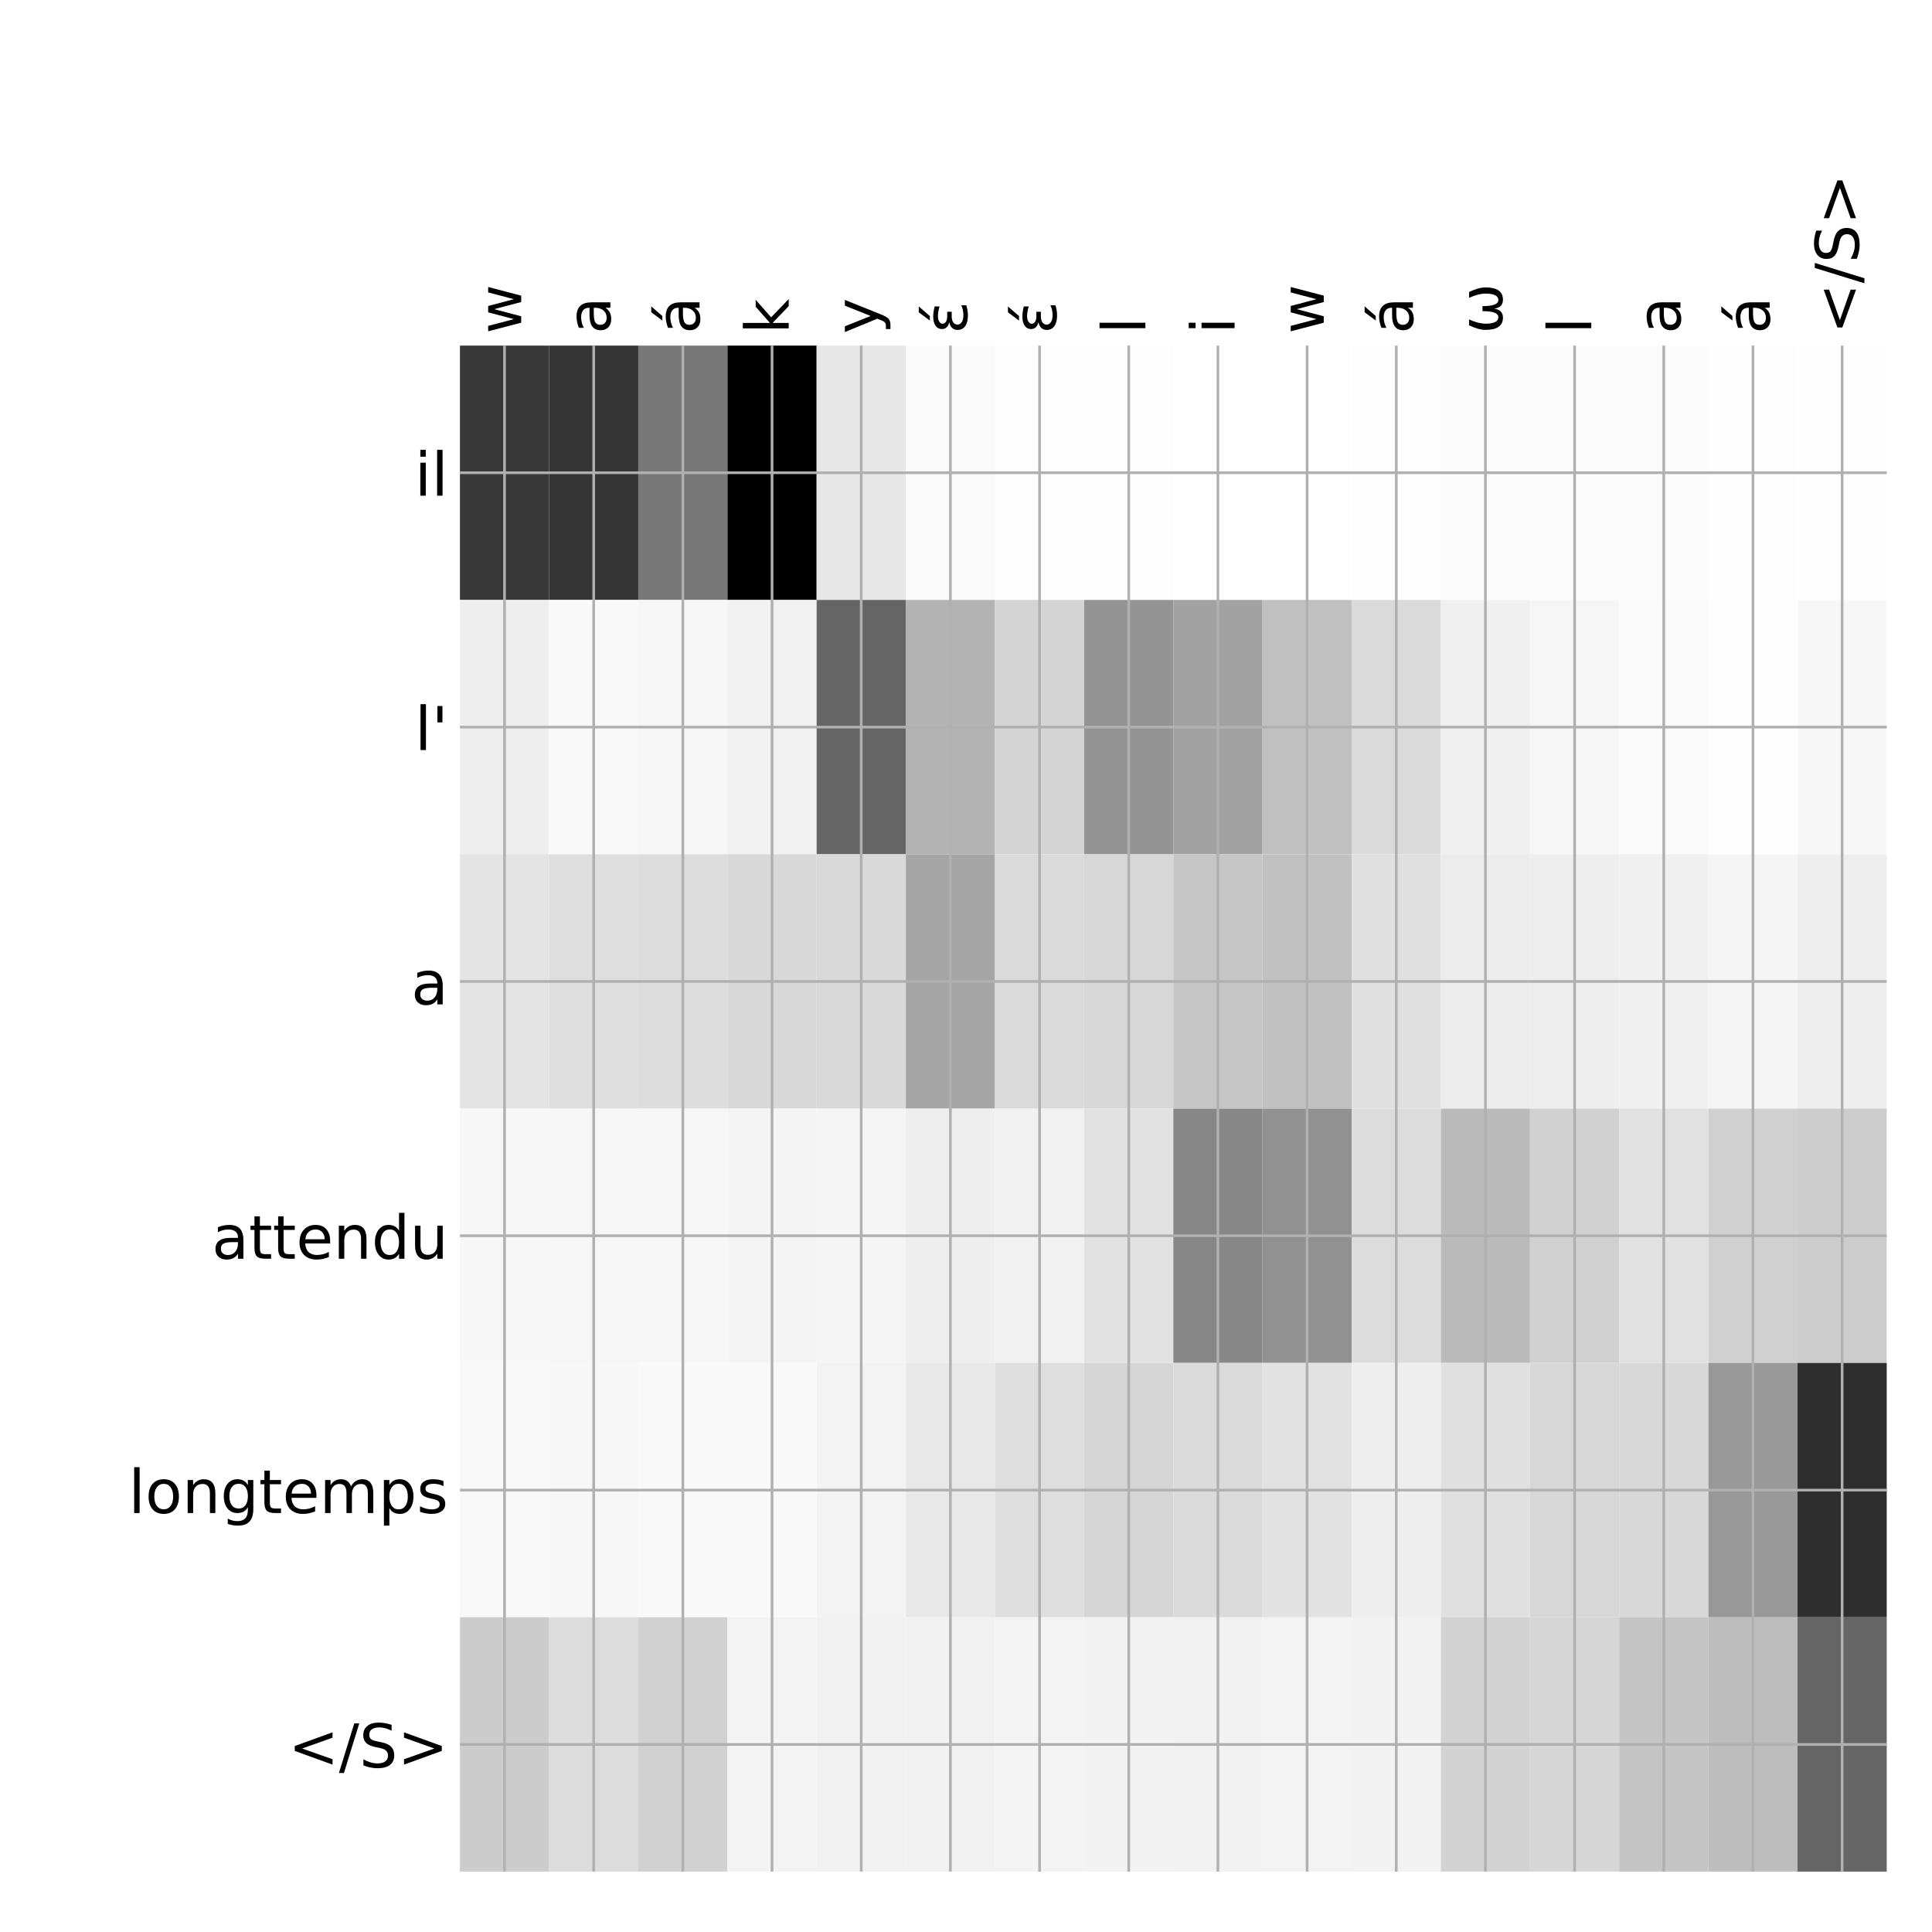 <?xml version="1.0" encoding="utf-8" standalone="no"?>
<!DOCTYPE svg PUBLIC "-//W3C//DTD SVG 1.1//EN"
  "http://www.w3.org/Graphics/SVG/1.1/DTD/svg11.dtd">
<!-- Created with matplotlib (http://matplotlib.org/) -->
<svg height="576pt" version="1.1" viewBox="0 0 576 576" width="576pt" xmlns="http://www.w3.org/2000/svg" xmlns:xlink="http://www.w3.org/1999/xlink">
 <defs>
  <style type="text/css">
*{stroke-linecap:butt;stroke-linejoin:round;}
  </style>
 </defs>
 <g id="figure_1">
  <g id="patch_1">
   <path d="M 0 576 
L 576 576 
L 576 0 
L 0 0 
z
" style="fill:#ffffff;"/>
  </g>
  <g id="axes_1">
   <g id="PolyCollection_1">
    <path clip-path="url(#p0e4e2de8c7)" d="M 137.125 103.033 
L 137.125 178.861 
L 163.711 178.861 
L 163.711 103.033 
L 137.125 103.033 
z
" style="fill:#383838;"/>
    <path clip-path="url(#p0e4e2de8c7)" d="M 163.711 103.033 
L 163.711 178.861 
L 190.297 178.861 
L 190.297 103.033 
L 163.711 103.033 
z
" style="fill:#353535;"/>
    <path clip-path="url(#p0e4e2de8c7)" d="M 190.297 103.033 
L 190.297 178.861 
L 216.883 178.861 
L 216.883 103.033 
L 190.297 103.033 
z
" style="fill:#787878;"/>
    <path clip-path="url(#p0e4e2de8c7)" d="M 216.883 103.033 
L 216.883 178.861 
L 243.469 178.861 
L 243.469 103.033 
L 216.883 103.033 
z
"/>
    <path clip-path="url(#p0e4e2de8c7)" d="M 243.469 103.033 
L 243.469 178.861 
L 270.055 178.861 
L 270.055 103.033 
L 243.469 103.033 
z
" style="fill:#e7e7e7;"/>
    <path clip-path="url(#p0e4e2de8c7)" d="M 270.055 103.033 
L 270.055 178.861 
L 296.641 178.861 
L 296.641 103.033 
L 270.055 103.033 
z
" style="fill:#fafafa;"/>
    <path clip-path="url(#p0e4e2de8c7)" d="M 296.641 103.033 
L 296.641 178.861 
L 323.227 178.861 
L 323.227 103.033 
L 296.641 103.033 
z
" style="fill:#fdfdfd;"/>
    <path clip-path="url(#p0e4e2de8c7)" d="M 323.227 103.033 
L 323.227 178.861 
L 349.812 178.861 
L 349.812 103.033 
L 323.227 103.033 
z
" style="fill:#fdfdfd;"/>
    <path clip-path="url(#p0e4e2de8c7)" d="M 349.812 103.033 
L 349.812 178.861 
L 376.398 178.861 
L 376.398 103.033 
L 349.812 103.033 
z
" style="fill:#ffffff;"/>
    <path clip-path="url(#p0e4e2de8c7)" d="M 376.398 103.033 
L 376.398 178.861 
L 402.984 178.861 
L 402.984 103.033 
L 376.398 103.033 
z
" style="fill:#ffffff;"/>
    <path clip-path="url(#p0e4e2de8c7)" d="M 402.984 103.033 
L 402.984 178.861 
L 429.57 178.861 
L 429.57 103.033 
L 402.984 103.033 
z
" style="fill:#fdfdfd;"/>
    <path clip-path="url(#p0e4e2de8c7)" d="M 429.57 103.033 
L 429.57 178.861 
L 456.156 178.861 
L 456.156 103.033 
L 429.57 103.033 
z
" style="fill:#fcfcfc;"/>
    <path clip-path="url(#p0e4e2de8c7)" d="M 456.156 103.033 
L 456.156 178.861 
L 482.742 178.861 
L 482.742 103.033 
L 456.156 103.033 
z
" style="fill:#fcfcfc;"/>
    <path clip-path="url(#p0e4e2de8c7)" d="M 482.742 103.033 
L 482.742 178.861 
L 509.328 178.861 
L 509.328 103.033 
L 482.742 103.033 
z
" style="fill:#fcfcfc;"/>
    <path clip-path="url(#p0e4e2de8c7)" d="M 509.328 103.033 
L 509.328 178.861 
L 535.914 178.861 
L 535.914 103.033 
L 509.328 103.033 
z
" style="fill:#fdfdfd;"/>
    <path clip-path="url(#p0e4e2de8c7)" d="M 535.914 103.033 
L 535.914 178.861 
L 562.5 178.861 
L 562.5 103.033 
L 535.914 103.033 
z
" style="fill:#fefefe;"/>
    <path clip-path="url(#p0e4e2de8c7)" d="M 137.125 178.861 
L 137.125 254.689 
L 163.711 254.689 
L 163.711 178.861 
L 137.125 178.861 
z
" style="fill:#eeeeee;"/>
    <path clip-path="url(#p0e4e2de8c7)" d="M 163.711 178.861 
L 163.711 254.689 
L 190.297 254.689 
L 190.297 178.861 
L 163.711 178.861 
z
" style="fill:#f9f9f9;"/>
    <path clip-path="url(#p0e4e2de8c7)" d="M 190.297 178.861 
L 190.297 254.689 
L 216.883 254.689 
L 216.883 178.861 
L 190.297 178.861 
z
" style="fill:#f6f6f6;"/>
    <path clip-path="url(#p0e4e2de8c7)" d="M 216.883 178.861 
L 216.883 254.689 
L 243.469 254.689 
L 243.469 178.861 
L 216.883 178.861 
z
" style="fill:#f1f1f1;"/>
    <path clip-path="url(#p0e4e2de8c7)" d="M 243.469 178.861 
L 243.469 254.689 
L 270.055 254.689 
L 270.055 178.861 
L 243.469 178.861 
z
" style="fill:#656565;"/>
    <path clip-path="url(#p0e4e2de8c7)" d="M 270.055 178.861 
L 270.055 254.689 
L 296.641 254.689 
L 296.641 178.861 
L 270.055 178.861 
z
" style="fill:#b3b3b3;"/>
    <path clip-path="url(#p0e4e2de8c7)" d="M 296.641 178.861 
L 296.641 254.689 
L 323.227 254.689 
L 323.227 178.861 
L 296.641 178.861 
z
" style="fill:#d4d4d4;"/>
    <path clip-path="url(#p0e4e2de8c7)" d="M 323.227 178.861 
L 323.227 254.689 
L 349.812 254.689 
L 349.812 178.861 
L 323.227 178.861 
z
" style="fill:#949494;"/>
    <path clip-path="url(#p0e4e2de8c7)" d="M 349.812 178.861 
L 349.812 254.689 
L 376.398 254.689 
L 376.398 178.861 
L 349.812 178.861 
z
" style="fill:#a2a2a2;"/>
    <path clip-path="url(#p0e4e2de8c7)" d="M 376.398 178.861 
L 376.398 254.689 
L 402.984 254.689 
L 402.984 178.861 
L 376.398 178.861 
z
" style="fill:#c0c0c0;"/>
    <path clip-path="url(#p0e4e2de8c7)" d="M 402.984 178.861 
L 402.984 254.689 
L 429.57 254.689 
L 429.57 178.861 
L 402.984 178.861 
z
" style="fill:#dadada;"/>
    <path clip-path="url(#p0e4e2de8c7)" d="M 429.57 178.861 
L 429.57 254.689 
L 456.156 254.689 
L 456.156 178.861 
L 429.57 178.861 
z
" style="fill:#f0f0f0;"/>
    <path clip-path="url(#p0e4e2de8c7)" d="M 456.156 178.861 
L 456.156 254.689 
L 482.742 254.689 
L 482.742 178.861 
L 456.156 178.861 
z
" style="fill:#f6f6f6;"/>
    <path clip-path="url(#p0e4e2de8c7)" d="M 482.742 178.861 
L 482.742 254.689 
L 509.328 254.689 
L 509.328 178.861 
L 482.742 178.861 
z
" style="fill:#fafafa;"/>
    <path clip-path="url(#p0e4e2de8c7)" d="M 509.328 178.861 
L 509.328 254.689 
L 535.914 254.689 
L 535.914 178.861 
L 509.328 178.861 
z
" style="fill:#fdfdfd;"/>
    <path clip-path="url(#p0e4e2de8c7)" d="M 535.914 178.861 
L 535.914 254.689 
L 562.5 254.689 
L 562.5 178.861 
L 535.914 178.861 
z
" style="fill:#f7f7f7;"/>
    <path clip-path="url(#p0e4e2de8c7)" d="M 137.125 254.689 
L 137.125 330.517 
L 163.711 330.517 
L 163.711 254.689 
L 137.125 254.689 
z
" style="fill:#e4e4e4;"/>
    <path clip-path="url(#p0e4e2de8c7)" d="M 163.711 254.689 
L 163.711 330.517 
L 190.297 330.517 
L 190.297 254.689 
L 163.711 254.689 
z
" style="fill:#dedede;"/>
    <path clip-path="url(#p0e4e2de8c7)" d="M 190.297 254.689 
L 190.297 330.517 
L 216.883 330.517 
L 216.883 254.689 
L 190.297 254.689 
z
" style="fill:#dcdcdc;"/>
    <path clip-path="url(#p0e4e2de8c7)" d="M 216.883 254.689 
L 216.883 330.517 
L 243.469 330.517 
L 243.469 254.689 
L 216.883 254.689 
z
" style="fill:#d8d8d8;"/>
    <path clip-path="url(#p0e4e2de8c7)" d="M 243.469 254.689 
L 243.469 330.517 
L 270.055 330.517 
L 270.055 254.689 
L 243.469 254.689 
z
" style="fill:#d9d9d9;"/>
    <path clip-path="url(#p0e4e2de8c7)" d="M 270.055 254.689 
L 270.055 330.517 
L 296.641 330.517 
L 296.641 254.689 
L 270.055 254.689 
z
" style="fill:#a5a5a5;"/>
    <path clip-path="url(#p0e4e2de8c7)" d="M 296.641 254.689 
L 296.641 330.517 
L 323.227 330.517 
L 323.227 254.689 
L 296.641 254.689 
z
" style="fill:#dadada;"/>
    <path clip-path="url(#p0e4e2de8c7)" d="M 323.227 254.689 
L 323.227 330.517 
L 349.812 330.517 
L 349.812 254.689 
L 323.227 254.689 
z
" style="fill:#d7d7d7;"/>
    <path clip-path="url(#p0e4e2de8c7)" d="M 349.812 254.689 
L 349.812 330.517 
L 376.398 330.517 
L 376.398 254.689 
L 349.812 254.689 
z
" style="fill:#c6c6c6;"/>
    <path clip-path="url(#p0e4e2de8c7)" d="M 376.398 254.689 
L 376.398 330.517 
L 402.984 330.517 
L 402.984 254.689 
L 376.398 254.689 
z
" style="fill:#c1c1c1;"/>
    <path clip-path="url(#p0e4e2de8c7)" d="M 402.984 254.689 
L 402.984 330.517 
L 429.57 330.517 
L 429.57 254.689 
L 402.984 254.689 
z
" style="fill:#e0e0e0;"/>
    <path clip-path="url(#p0e4e2de8c7)" d="M 429.57 254.689 
L 429.57 330.517 
L 456.156 330.517 
L 456.156 254.689 
L 429.57 254.689 
z
" style="fill:#ececec;"/>
    <path clip-path="url(#p0e4e2de8c7)" d="M 456.156 254.689 
L 456.156 330.517 
L 482.742 330.517 
L 482.742 254.689 
L 456.156 254.689 
z
" style="fill:#eeeeee;"/>
    <path clip-path="url(#p0e4e2de8c7)" d="M 482.742 254.689 
L 482.742 330.517 
L 509.328 330.517 
L 509.328 254.689 
L 482.742 254.689 
z
" style="fill:#f0f0f0;"/>
    <path clip-path="url(#p0e4e2de8c7)" d="M 509.328 254.689 
L 509.328 330.517 
L 535.914 330.517 
L 535.914 254.689 
L 509.328 254.689 
z
" style="fill:#f5f5f5;"/>
    <path clip-path="url(#p0e4e2de8c7)" d="M 535.914 254.689 
L 535.914 330.517 
L 562.5 330.517 
L 562.5 254.689 
L 535.914 254.689 
z
" style="fill:#eeeeee;"/>
    <path clip-path="url(#p0e4e2de8c7)" d="M 137.125 330.517 
L 137.125 406.344 
L 163.711 406.344 
L 163.711 330.517 
L 137.125 330.517 
z
" style="fill:#f7f7f7;"/>
    <path clip-path="url(#p0e4e2de8c7)" d="M 163.711 330.517 
L 163.711 406.344 
L 190.297 406.344 
L 190.297 330.517 
L 163.711 330.517 
z
" style="fill:#f6f6f6;"/>
    <path clip-path="url(#p0e4e2de8c7)" d="M 190.297 330.517 
L 190.297 406.344 
L 216.883 406.344 
L 216.883 330.517 
L 190.297 330.517 
z
" style="fill:#f6f6f6;"/>
    <path clip-path="url(#p0e4e2de8c7)" d="M 216.883 330.517 
L 216.883 406.344 
L 243.469 406.344 
L 243.469 330.517 
L 216.883 330.517 
z
" style="fill:#f4f4f4;"/>
    <path clip-path="url(#p0e4e2de8c7)" d="M 243.469 330.517 
L 243.469 406.344 
L 270.055 406.344 
L 270.055 330.517 
L 243.469 330.517 
z
" style="fill:#f5f5f5;"/>
    <path clip-path="url(#p0e4e2de8c7)" d="M 270.055 330.517 
L 270.055 406.344 
L 296.641 406.344 
L 296.641 330.517 
L 270.055 330.517 
z
" style="fill:#eeeeee;"/>
    <path clip-path="url(#p0e4e2de8c7)" d="M 296.641 330.517 
L 296.641 406.344 
L 323.227 406.344 
L 323.227 330.517 
L 296.641 330.517 
z
" style="fill:#f1f1f1;"/>
    <path clip-path="url(#p0e4e2de8c7)" d="M 323.227 330.517 
L 323.227 406.344 
L 349.812 406.344 
L 349.812 330.517 
L 323.227 330.517 
z
" style="fill:#e2e2e2;"/>
    <path clip-path="url(#p0e4e2de8c7)" d="M 349.812 330.517 
L 349.812 406.344 
L 376.398 406.344 
L 376.398 330.517 
L 349.812 330.517 
z
" style="fill:#878787;"/>
    <path clip-path="url(#p0e4e2de8c7)" d="M 376.398 330.517 
L 376.398 406.344 
L 402.984 406.344 
L 402.984 330.517 
L 376.398 330.517 
z
" style="fill:#919191;"/>
    <path clip-path="url(#p0e4e2de8c7)" d="M 402.984 330.517 
L 402.984 406.344 
L 429.57 406.344 
L 429.57 330.517 
L 402.984 330.517 
z
" style="fill:#dcdcdc;"/>
    <path clip-path="url(#p0e4e2de8c7)" d="M 429.57 330.517 
L 429.57 406.344 
L 456.156 406.344 
L 456.156 330.517 
L 429.57 330.517 
z
" style="fill:#bababa;"/>
    <path clip-path="url(#p0e4e2de8c7)" d="M 456.156 330.517 
L 456.156 406.344 
L 482.742 406.344 
L 482.742 330.517 
L 456.156 330.517 
z
" style="fill:#d0d0d0;"/>
    <path clip-path="url(#p0e4e2de8c7)" d="M 482.742 330.517 
L 482.742 406.344 
L 509.328 406.344 
L 509.328 330.517 
L 482.742 330.517 
z
" style="fill:#e1e1e1;"/>
    <path clip-path="url(#p0e4e2de8c7)" d="M 509.328 330.517 
L 509.328 406.344 
L 535.914 406.344 
L 535.914 330.517 
L 509.328 330.517 
z
" style="fill:#d0d0d0;"/>
    <path clip-path="url(#p0e4e2de8c7)" d="M 535.914 330.517 
L 535.914 406.344 
L 562.5 406.344 
L 562.5 330.517 
L 535.914 330.517 
z
" style="fill:#cdcdcd;"/>
    <path clip-path="url(#p0e4e2de8c7)" d="M 137.125 406.344 
L 137.125 482.172 
L 163.711 482.172 
L 163.711 406.344 
L 137.125 406.344 
z
" style="fill:#f8f8f8;"/>
    <path clip-path="url(#p0e4e2de8c7)" d="M 163.711 406.344 
L 163.711 482.172 
L 190.297 482.172 
L 190.297 406.344 
L 163.711 406.344 
z
" style="fill:#f7f7f7;"/>
    <path clip-path="url(#p0e4e2de8c7)" d="M 190.297 406.344 
L 190.297 482.172 
L 216.883 482.172 
L 216.883 406.344 
L 190.297 406.344 
z
" style="fill:#f9f9f9;"/>
    <path clip-path="url(#p0e4e2de8c7)" d="M 216.883 406.344 
L 216.883 482.172 
L 243.469 482.172 
L 243.469 406.344 
L 216.883 406.344 
z
" style="fill:#f9f9f9;"/>
    <path clip-path="url(#p0e4e2de8c7)" d="M 243.469 406.344 
L 243.469 482.172 
L 270.055 482.172 
L 270.055 406.344 
L 243.469 406.344 
z
" style="fill:#f3f3f3;"/>
    <path clip-path="url(#p0e4e2de8c7)" d="M 270.055 406.344 
L 270.055 482.172 
L 296.641 482.172 
L 296.641 406.344 
L 270.055 406.344 
z
" style="fill:#e8e8e8;"/>
    <path clip-path="url(#p0e4e2de8c7)" d="M 296.641 406.344 
L 296.641 482.172 
L 323.227 482.172 
L 323.227 406.344 
L 296.641 406.344 
z
" style="fill:#dedede;"/>
    <path clip-path="url(#p0e4e2de8c7)" d="M 323.227 406.344 
L 323.227 482.172 
L 349.812 482.172 
L 349.812 406.344 
L 323.227 406.344 
z
" style="fill:#d5d5d5;"/>
    <path clip-path="url(#p0e4e2de8c7)" d="M 349.812 406.344 
L 349.812 482.172 
L 376.398 482.172 
L 376.398 406.344 
L 349.812 406.344 
z
" style="fill:#dadada;"/>
    <path clip-path="url(#p0e4e2de8c7)" d="M 376.398 406.344 
L 376.398 482.172 
L 402.984 482.172 
L 402.984 406.344 
L 376.398 406.344 
z
" style="fill:#e2e2e2;"/>
    <path clip-path="url(#p0e4e2de8c7)" d="M 402.984 406.344 
L 402.984 482.172 
L 429.57 482.172 
L 429.57 406.344 
L 402.984 406.344 
z
" style="fill:#eeeeee;"/>
    <path clip-path="url(#p0e4e2de8c7)" d="M 429.57 406.344 
L 429.57 482.172 
L 456.156 482.172 
L 456.156 406.344 
L 429.57 406.344 
z
" style="fill:#e0e0e0;"/>
    <path clip-path="url(#p0e4e2de8c7)" d="M 456.156 406.344 
L 456.156 482.172 
L 482.742 482.172 
L 482.742 406.344 
L 456.156 406.344 
z
" style="fill:#d7d7d7;"/>
    <path clip-path="url(#p0e4e2de8c7)" d="M 482.742 406.344 
L 482.742 482.172 
L 509.328 482.172 
L 509.328 406.344 
L 482.742 406.344 
z
" style="fill:#d8d8d8;"/>
    <path clip-path="url(#p0e4e2de8c7)" d="M 509.328 406.344 
L 509.328 482.172 
L 535.914 482.172 
L 535.914 406.344 
L 509.328 406.344 
z
" style="fill:#989898;"/>
    <path clip-path="url(#p0e4e2de8c7)" d="M 535.914 406.344 
L 535.914 482.172 
L 562.5 482.172 
L 562.5 406.344 
L 535.914 406.344 
z
" style="fill:#2e2e2e;"/>
    <path clip-path="url(#p0e4e2de8c7)" d="M 137.125 482.172 
L 137.125 558 
L 163.711 558 
L 163.711 482.172 
L 137.125 482.172 
z
" style="fill:#cccccc;"/>
    <path clip-path="url(#p0e4e2de8c7)" d="M 163.711 482.172 
L 163.711 558 
L 190.297 558 
L 190.297 482.172 
L 163.711 482.172 
z
" style="fill:#dcdcdc;"/>
    <path clip-path="url(#p0e4e2de8c7)" d="M 190.297 482.172 
L 190.297 558 
L 216.883 558 
L 216.883 482.172 
L 190.297 482.172 
z
" style="fill:#d1d1d1;"/>
    <path clip-path="url(#p0e4e2de8c7)" d="M 216.883 482.172 
L 216.883 558 
L 243.469 558 
L 243.469 482.172 
L 216.883 482.172 
z
" style="fill:#f3f3f3;"/>
    <path clip-path="url(#p0e4e2de8c7)" d="M 243.469 482.172 
L 243.469 558 
L 270.055 558 
L 270.055 482.172 
L 243.469 482.172 
z
" style="fill:#f1f1f1;"/>
    <path clip-path="url(#p0e4e2de8c7)" d="M 270.055 482.172 
L 270.055 558 
L 296.641 558 
L 296.641 482.172 
L 270.055 482.172 
z
" style="fill:#f1f1f1;"/>
    <path clip-path="url(#p0e4e2de8c7)" d="M 296.641 482.172 
L 296.641 558 
L 323.227 558 
L 323.227 482.172 
L 296.641 482.172 
z
" style="fill:#f3f3f3;"/>
    <path clip-path="url(#p0e4e2de8c7)" d="M 323.227 482.172 
L 323.227 558 
L 349.812 558 
L 349.812 482.172 
L 323.227 482.172 
z
" style="fill:#f2f2f2;"/>
    <path clip-path="url(#p0e4e2de8c7)" d="M 349.812 482.172 
L 349.812 558 
L 376.398 558 
L 376.398 482.172 
L 349.812 482.172 
z
" style="fill:#f1f1f1;"/>
    <path clip-path="url(#p0e4e2de8c7)" d="M 376.398 482.172 
L 376.398 558 
L 402.984 558 
L 402.984 482.172 
L 376.398 482.172 
z
" style="fill:#f3f3f3;"/>
    <path clip-path="url(#p0e4e2de8c7)" d="M 402.984 482.172 
L 402.984 558 
L 429.57 558 
L 429.57 482.172 
L 402.984 482.172 
z
" style="fill:#f2f2f2;"/>
    <path clip-path="url(#p0e4e2de8c7)" d="M 429.57 482.172 
L 429.57 558 
L 456.156 558 
L 456.156 482.172 
L 429.57 482.172 
z
" style="fill:#d3d3d3;"/>
    <path clip-path="url(#p0e4e2de8c7)" d="M 456.156 482.172 
L 456.156 558 
L 482.742 558 
L 482.742 482.172 
L 456.156 482.172 
z
" style="fill:#d6d6d6;"/>
    <path clip-path="url(#p0e4e2de8c7)" d="M 482.742 482.172 
L 482.742 558 
L 509.328 558 
L 509.328 482.172 
L 482.742 482.172 
z
" style="fill:#c5c5c5;"/>
    <path clip-path="url(#p0e4e2de8c7)" d="M 509.328 482.172 
L 509.328 558 
L 535.914 558 
L 535.914 482.172 
L 509.328 482.172 
z
" style="fill:#bdbdbd;"/>
    <path clip-path="url(#p0e4e2de8c7)" d="M 535.914 482.172 
L 535.914 558 
L 562.5 558 
L 562.5 482.172 
L 535.914 482.172 
z
" style="fill:#656565;"/>
   </g>
   <g id="matplotlib.axis_1">
    <g id="xtick_1">
     <g id="line2d_1">
      <path clip-path="url(#p0e4e2de8c7)" d="M 150.418 558 
L 150.418 103.033 
" style="fill:none;stroke:#b0b0b0;stroke-linecap:square;stroke-width:0.8;"/>
     </g>
     <g id="line2d_2"/>
     <g id="text_1">
      <!-- w -->
      <defs>
       <path d="M 4.203 54.688 
L 13.188 54.688 
L 24.422 12.016 
L 35.594 54.688 
L 46.188 54.688 
L 57.422 12.016 
L 68.609 54.688 
L 77.594 54.688 
L 63.281 0 
L 52.688 0 
L 40.922 44.828 
L 29.109 0 
L 18.5 0 
z
" id="DejaVuSans-77"/>
      </defs>
      <g transform="translate(155.385 99.533)rotate(-90)scale(0.18 -0.18)">
       <use xlink:href="#DejaVuSans-77"/>
      </g>
     </g>
    </g>
    <g id="xtick_2">
     <g id="line2d_3">
      <path clip-path="url(#p0e4e2de8c7)" d="M 177.004 558 
L 177.004 103.033 
" style="fill:none;stroke:#b0b0b0;stroke-linecap:square;stroke-width:0.8;"/>
     </g>
     <g id="line2d_4"/>
     <g id="text_2">
      <!-- a -->
      <defs>
       <path d="M 34.281 27.484 
Q 23.391 27.484 19.188 25 
Q 14.984 22.516 14.984 16.5 
Q 14.984 11.719 18.141 8.906 
Q 21.297 6.109 26.703 6.109 
Q 34.188 6.109 38.703 11.406 
Q 43.219 16.703 43.219 25.484 
L 43.219 27.484 
z
M 52.203 31.203 
L 52.203 0 
L 43.219 0 
L 43.219 8.297 
Q 40.141 3.328 35.547 0.953 
Q 30.953 -1.422 24.312 -1.422 
Q 15.922 -1.422 10.953 3.297 
Q 6 8.016 6 15.922 
Q 6 25.141 12.172 29.828 
Q 18.359 34.516 30.609 34.516 
L 43.219 34.516 
L 43.219 35.406 
Q 43.219 41.609 39.141 45 
Q 35.062 48.391 27.688 48.391 
Q 23 48.391 18.547 47.266 
Q 14.109 46.141 10.016 43.891 
L 10.016 52.203 
Q 14.938 54.109 19.578 55.047 
Q 24.219 56 28.609 56 
Q 40.484 56 46.344 49.844 
Q 52.203 43.703 52.203 31.203 
z
" id="DejaVuSans-61"/>
      </defs>
      <g transform="translate(181.971 99.533)rotate(-90)scale(0.18 -0.18)">
       <use xlink:href="#DejaVuSans-61"/>
      </g>
     </g>
    </g>
    <g id="xtick_3">
     <g id="line2d_5">
      <path clip-path="url(#p0e4e2de8c7)" d="M 203.59 558 
L 203.59 103.033 
" style="fill:none;stroke:#b0b0b0;stroke-linecap:square;stroke-width:0.8;"/>
     </g>
     <g id="line2d_6"/>
     <g id="text_3">
      <!-- á -->
      <defs>
       <path d="M 34.281 27.484 
Q 23.391 27.484 19.188 25 
Q 14.984 22.516 14.984 16.5 
Q 14.984 11.719 18.141 8.906 
Q 21.297 6.109 26.703 6.109 
Q 34.188 6.109 38.703 11.406 
Q 43.219 16.703 43.219 25.484 
L 43.219 27.484 
z
M 52.203 31.203 
L 52.203 0 
L 43.219 0 
L 43.219 8.297 
Q 40.141 3.328 35.547 0.953 
Q 30.953 -1.422 24.312 -1.422 
Q 15.922 -1.422 10.953 3.297 
Q 6 8.016 6 15.922 
Q 6 25.141 12.172 29.828 
Q 18.359 34.516 30.609 34.516 
L 43.219 34.516 
L 43.219 35.406 
Q 43.219 41.609 39.141 45 
Q 35.062 48.391 27.688 48.391 
Q 23 48.391 18.547 47.266 
Q 14.109 46.141 10.016 43.891 
L 10.016 52.203 
Q 14.938 54.109 19.578 55.047 
Q 24.219 56 28.609 56 
Q 40.484 56 46.344 49.844 
Q 52.203 43.703 52.203 31.203 
z
M 35.781 79.984 
L 45.5 79.984 
L 29.594 61.625 
L 22.109 61.625 
z
" id="DejaVuSans-e1"/>
      </defs>
      <g transform="translate(208.557 99.533)rotate(-90)scale(0.18 -0.18)">
       <use xlink:href="#DejaVuSans-e1"/>
      </g>
     </g>
    </g>
    <g id="xtick_4">
     <g id="line2d_7">
      <path clip-path="url(#p0e4e2de8c7)" d="M 230.176 558 
L 230.176 103.033 
" style="fill:none;stroke:#b0b0b0;stroke-linecap:square;stroke-width:0.8;"/>
     </g>
     <g id="line2d_8"/>
     <g id="text_4">
      <!-- k -->
      <defs>
       <path d="M 9.078 75.984 
L 18.109 75.984 
L 18.109 31.109 
L 44.922 54.688 
L 56.391 54.688 
L 27.391 29.109 
L 57.625 0 
L 45.906 0 
L 18.109 26.703 
L 18.109 0 
L 9.078 0 
z
" id="DejaVuSans-6b"/>
      </defs>
      <g transform="translate(235.143 99.533)rotate(-90)scale(0.18 -0.18)">
       <use xlink:href="#DejaVuSans-6b"/>
      </g>
     </g>
    </g>
    <g id="xtick_5">
     <g id="line2d_9">
      <path clip-path="url(#p0e4e2de8c7)" d="M 256.762 558 
L 256.762 103.033 
" style="fill:none;stroke:#b0b0b0;stroke-linecap:square;stroke-width:0.8;"/>
     </g>
     <g id="line2d_10"/>
     <g id="text_5">
      <!-- y -->
      <defs>
       <path d="M 32.172 -5.078 
Q 28.375 -14.844 24.75 -17.812 
Q 21.141 -20.797 15.094 -20.797 
L 7.906 -20.797 
L 7.906 -13.281 
L 13.188 -13.281 
Q 16.891 -13.281 18.938 -11.516 
Q 21 -9.766 23.484 -3.219 
L 25.094 0.875 
L 2.984 54.688 
L 12.5 54.688 
L 29.594 11.922 
L 46.688 54.688 
L 56.203 54.688 
z
" id="DejaVuSans-79"/>
      </defs>
      <g transform="translate(261.729 99.533)rotate(-90)scale(0.18 -0.18)">
       <use xlink:href="#DejaVuSans-79"/>
      </g>
     </g>
    </g>
    <g id="xtick_6">
     <g id="line2d_11">
      <path clip-path="url(#p0e4e2de8c7)" d="M 283.348 558 
L 283.348 103.033 
" style="fill:none;stroke:#b0b0b0;stroke-linecap:square;stroke-width:0.8;"/>
     </g>
     <g id="line2d_12"/>
     <g id="text_6">
      <!-- έ -->
      <defs>
       <path d="M 35.656 79.984 
L 45.375 79.984 
L 29.469 61.625 
L 21.984 61.625 
z
M 19.281 29.5 
Q 13.812 30.672 10.891 33.844 
Q 7.953 36.969 7.953 41.5 
Q 7.953 48.391 13.531 52.25 
Q 19.047 56.062 28.609 56.062 
Q 32.328 56.062 36.469 55.469 
Q 40.625 54.891 45.406 53.719 
L 45.406 45.562 
Q 40.672 46.969 36.766 47.609 
Q 32.812 48.25 29.344 48.25 
Q 23.531 48.25 20.172 46 
Q 16.75 43.75 16.75 40.625 
Q 16.75 37.203 20.062 35.016 
Q 23.344 32.859 29 32.859 
L 36.578 32.859 
L 36.578 25.438 
L 29.344 25.438 
Q 22.656 25.438 19.141 22.953 
Q 15.328 20.219 15.328 15.922 
Q 15.328 11.531 19.438 8.797 
Q 23.578 6.062 30.953 6.062 
Q 35.5 6.062 39.656 6.938 
Q 43.797 7.859 47.266 9.672 
L 47.266 1.312 
Q 42.875 -0.047 38.766 -0.734 
Q 34.625 -1.422 30.719 -1.422 
Q 19.094 -1.422 12.797 3.031 
Q 6.5 7.469 6.5 15.922 
Q 6.5 21.188 9.859 24.75 
Q 13.234 28.328 19.281 29.5 
z
" id="DejaVuSans-3ad"/>
      </defs>
      <g transform="translate(288.315 99.533)rotate(-90)scale(0.18 -0.18)">
       <use xlink:href="#DejaVuSans-3ad"/>
      </g>
     </g>
    </g>
    <g id="xtick_7">
     <g id="line2d_13">
      <path clip-path="url(#p0e4e2de8c7)" d="M 309.934 558 
L 309.934 103.033 
" style="fill:none;stroke:#b0b0b0;stroke-linecap:square;stroke-width:0.8;"/>
     </g>
     <g id="line2d_14"/>
     <g id="text_7">
      <!-- έ -->
      <g transform="translate(314.9 99.533)rotate(-90)scale(0.18 -0.18)">
       <use xlink:href="#DejaVuSans-3ad"/>
      </g>
     </g>
    </g>
    <g id="xtick_8">
     <g id="line2d_15">
      <path clip-path="url(#p0e4e2de8c7)" d="M 336.52 558 
L 336.52 103.033 
" style="fill:none;stroke:#b0b0b0;stroke-linecap:square;stroke-width:0.8;"/>
     </g>
     <g id="line2d_16"/>
     <g id="text_8">
      <!-- l -->
      <defs>
       <path d="M 9.422 75.984 
L 18.406 75.984 
L 18.406 0 
L 9.422 0 
z
" id="DejaVuSans-6c"/>
      </defs>
      <g transform="translate(341.486 99.533)rotate(-90)scale(0.18 -0.18)">
       <use xlink:href="#DejaVuSans-6c"/>
      </g>
     </g>
    </g>
    <g id="xtick_9">
     <g id="line2d_17">
      <path clip-path="url(#p0e4e2de8c7)" d="M 363.105 558 
L 363.105 103.033 
" style="fill:none;stroke:#b0b0b0;stroke-linecap:square;stroke-width:0.8;"/>
     </g>
     <g id="line2d_18"/>
     <g id="text_9">
      <!-- i -->
      <defs>
       <path d="M 9.422 54.688 
L 18.406 54.688 
L 18.406 0 
L 9.422 0 
z
M 9.422 75.984 
L 18.406 75.984 
L 18.406 64.594 
L 9.422 64.594 
z
" id="DejaVuSans-69"/>
      </defs>
      <g transform="translate(368.072 99.533)rotate(-90)scale(0.18 -0.18)">
       <use xlink:href="#DejaVuSans-69"/>
      </g>
     </g>
    </g>
    <g id="xtick_10">
     <g id="line2d_19">
      <path clip-path="url(#p0e4e2de8c7)" d="M 389.691 558 
L 389.691 103.033 
" style="fill:none;stroke:#b0b0b0;stroke-linecap:square;stroke-width:0.8;"/>
     </g>
     <g id="line2d_20"/>
     <g id="text_10">
      <!-- w -->
      <g transform="translate(394.658 99.533)rotate(-90)scale(0.18 -0.18)">
       <use xlink:href="#DejaVuSans-77"/>
      </g>
     </g>
    </g>
    <g id="xtick_11">
     <g id="line2d_21">
      <path clip-path="url(#p0e4e2de8c7)" d="M 416.277 558 
L 416.277 103.033 
" style="fill:none;stroke:#b0b0b0;stroke-linecap:square;stroke-width:0.8;"/>
     </g>
     <g id="line2d_22"/>
     <g id="text_11">
      <!-- á -->
      <g transform="translate(421.244 99.533)rotate(-90)scale(0.18 -0.18)">
       <use xlink:href="#DejaVuSans-e1"/>
      </g>
     </g>
    </g>
    <g id="xtick_12">
     <g id="line2d_23">
      <path clip-path="url(#p0e4e2de8c7)" d="M 442.863 558 
L 442.863 103.033 
" style="fill:none;stroke:#b0b0b0;stroke-linecap:square;stroke-width:0.8;"/>
     </g>
     <g id="line2d_24"/>
     <g id="text_12">
      <!-- ω -->
      <defs>
       <path d="M 26.859 -1.422 
Q 6.594 -1.422 6.594 27.594 
Q 6.594 39.062 14.156 54.688 
L 23.828 54.688 
Q 16.844 39.062 16.844 27.344 
Q 16.844 6.203 27.688 6.203 
Q 37.594 6.203 37.594 32.469 
L 45.906 32.469 
Q 45.906 6.203 55.812 6.203 
Q 66.656 6.203 66.656 27.344 
Q 66.656 39.062 59.672 54.688 
L 69.344 54.688 
Q 76.906 39.062 76.906 27.594 
Q 76.906 -1.422 56.641 -1.422 
Q 43.359 -1.422 41.75 13.188 
Q 39.75 -1.422 26.859 -1.422 
z
" id="DejaVuSans-3c9"/>
      </defs>
      <g transform="translate(447.83 99.533)rotate(-90)scale(0.18 -0.18)">
       <use xlink:href="#DejaVuSans-3c9"/>
      </g>
     </g>
    </g>
    <g id="xtick_13">
     <g id="line2d_25">
      <path clip-path="url(#p0e4e2de8c7)" d="M 469.449 558 
L 469.449 103.033 
" style="fill:none;stroke:#b0b0b0;stroke-linecap:square;stroke-width:0.8;"/>
     </g>
     <g id="line2d_26"/>
     <g id="text_13">
      <!-- l -->
      <g transform="translate(474.416 99.533)rotate(-90)scale(0.18 -0.18)">
       <use xlink:href="#DejaVuSans-6c"/>
      </g>
     </g>
    </g>
    <g id="xtick_14">
     <g id="line2d_27">
      <path clip-path="url(#p0e4e2de8c7)" d="M 496.035 558 
L 496.035 103.033 
" style="fill:none;stroke:#b0b0b0;stroke-linecap:square;stroke-width:0.8;"/>
     </g>
     <g id="line2d_28"/>
     <g id="text_14">
      <!-- a -->
      <g transform="translate(501.002 99.533)rotate(-90)scale(0.18 -0.18)">
       <use xlink:href="#DejaVuSans-61"/>
      </g>
     </g>
    </g>
    <g id="xtick_15">
     <g id="line2d_29">
      <path clip-path="url(#p0e4e2de8c7)" d="M 522.621 558 
L 522.621 103.033 
" style="fill:none;stroke:#b0b0b0;stroke-linecap:square;stroke-width:0.8;"/>
     </g>
     <g id="line2d_30"/>
     <g id="text_15">
      <!-- á -->
      <g transform="translate(527.588 99.533)rotate(-90)scale(0.18 -0.18)">
       <use xlink:href="#DejaVuSans-e1"/>
      </g>
     </g>
    </g>
    <g id="xtick_16">
     <g id="line2d_31">
      <path clip-path="url(#p0e4e2de8c7)" d="M 549.207 558 
L 549.207 103.033 
" style="fill:none;stroke:#b0b0b0;stroke-linecap:square;stroke-width:0.8;"/>
     </g>
     <g id="line2d_32"/>
     <g id="text_16">
      <!-- &lt;/S&gt; -->
      <defs>
       <path d="M 73.188 49.219 
L 22.797 31.297 
L 73.188 13.484 
L 73.188 4.594 
L 10.594 27.297 
L 10.594 35.406 
L 73.188 58.109 
z
" id="DejaVuSans-3c"/>
       <path d="M 25.391 72.906 
L 33.688 72.906 
L 8.297 -9.281 
L 0 -9.281 
z
" id="DejaVuSans-2f"/>
       <path d="M 53.516 70.516 
L 53.516 60.891 
Q 47.906 63.578 42.922 64.891 
Q 37.938 66.219 33.297 66.219 
Q 25.25 66.219 20.875 63.094 
Q 16.5 59.969 16.5 54.203 
Q 16.5 49.359 19.406 46.891 
Q 22.312 44.438 30.422 42.922 
L 36.375 41.703 
Q 47.406 39.594 52.656 34.297 
Q 57.906 29 57.906 20.125 
Q 57.906 9.516 50.797 4.047 
Q 43.703 -1.422 29.984 -1.422 
Q 24.812 -1.422 18.969 -0.25 
Q 13.141 0.922 6.891 3.219 
L 6.891 13.375 
Q 12.891 10.016 18.656 8.297 
Q 24.422 6.594 29.984 6.594 
Q 38.422 6.594 43.016 9.906 
Q 47.609 13.234 47.609 19.391 
Q 47.609 24.75 44.312 27.781 
Q 41.016 30.812 33.5 32.328 
L 27.484 33.5 
Q 16.453 35.688 11.516 40.375 
Q 6.594 45.062 6.594 53.422 
Q 6.594 63.094 13.406 68.656 
Q 20.219 74.219 32.172 74.219 
Q 37.312 74.219 42.625 73.281 
Q 47.953 72.359 53.516 70.516 
z
" id="DejaVuSans-53"/>
       <path d="M 10.594 49.219 
L 10.594 58.109 
L 73.188 35.406 
L 73.188 27.297 
L 10.594 4.594 
L 10.594 13.484 
L 60.891 31.297 
z
" id="DejaVuSans-3e"/>
      </defs>
      <g transform="translate(554.174 99.533)rotate(-90)scale(0.18 -0.18)">
       <use xlink:href="#DejaVuSans-3c"/>
       <use x="83.789" xlink:href="#DejaVuSans-2f"/>
       <use x="117.48" xlink:href="#DejaVuSans-53"/>
       <use x="180.957" xlink:href="#DejaVuSans-3e"/>
      </g>
     </g>
    </g>
   </g>
   <g id="matplotlib.axis_2">
    <g id="ytick_1">
     <g id="line2d_33">
      <path clip-path="url(#p0e4e2de8c7)" d="M 137.125 140.947 
L 562.5 140.947 
" style="fill:none;stroke:#b0b0b0;stroke-linecap:square;stroke-width:0.8;"/>
     </g>
     <g id="line2d_34"/>
     <g id="text_17">
      <!-- il -->
      <g transform="translate(123.624 147.786)scale(0.18 -0.18)">
       <use xlink:href="#DejaVuSans-69"/>
       <use x="27.783" xlink:href="#DejaVuSans-6c"/>
      </g>
     </g>
    </g>
    <g id="ytick_2">
     <g id="line2d_35">
      <path clip-path="url(#p0e4e2de8c7)" d="M 137.125 216.775 
L 562.5 216.775 
" style="fill:none;stroke:#b0b0b0;stroke-linecap:square;stroke-width:0.8;"/>
     </g>
     <g id="line2d_36"/>
     <g id="text_18">
      <!-- l' -->
      <defs>
       <path d="M 17.922 72.906 
L 17.922 45.797 
L 9.625 45.797 
L 9.625 72.906 
z
" id="DejaVuSans-27"/>
      </defs>
      <g transform="translate(123.677 223.614)scale(0.18 -0.18)">
       <use xlink:href="#DejaVuSans-6c"/>
       <use x="27.783" xlink:href="#DejaVuSans-27"/>
      </g>
     </g>
    </g>
    <g id="ytick_3">
     <g id="line2d_37">
      <path clip-path="url(#p0e4e2de8c7)" d="M 137.125 292.603 
L 562.5 292.603 
" style="fill:none;stroke:#b0b0b0;stroke-linecap:square;stroke-width:0.8;"/>
     </g>
     <g id="line2d_38"/>
     <g id="text_19">
      <!-- a -->
      <g transform="translate(122.594 299.441)scale(0.18 -0.18)">
       <use xlink:href="#DejaVuSans-61"/>
      </g>
     </g>
    </g>
    <g id="ytick_4">
     <g id="line2d_39">
      <path clip-path="url(#p0e4e2de8c7)" d="M 137.125 368.431 
L 562.5 368.431 
" style="fill:none;stroke:#b0b0b0;stroke-linecap:square;stroke-width:0.8;"/>
     </g>
     <g id="line2d_40"/>
     <g id="text_20">
      <!-- attendu -->
      <defs>
       <path d="M 18.312 70.219 
L 18.312 54.688 
L 36.812 54.688 
L 36.812 47.703 
L 18.312 47.703 
L 18.312 18.016 
Q 18.312 11.328 20.141 9.422 
Q 21.969 7.516 27.594 7.516 
L 36.812 7.516 
L 36.812 0 
L 27.594 0 
Q 17.188 0 13.234 3.875 
Q 9.281 7.766 9.281 18.016 
L 9.281 47.703 
L 2.688 47.703 
L 2.688 54.688 
L 9.281 54.688 
L 9.281 70.219 
z
" id="DejaVuSans-74"/>
       <path d="M 56.203 29.594 
L 56.203 25.203 
L 14.891 25.203 
Q 15.484 15.922 20.484 11.062 
Q 25.484 6.203 34.422 6.203 
Q 39.594 6.203 44.453 7.469 
Q 49.312 8.734 54.109 11.281 
L 54.109 2.781 
Q 49.266 0.734 44.188 -0.344 
Q 39.109 -1.422 33.891 -1.422 
Q 20.797 -1.422 13.156 6.188 
Q 5.516 13.812 5.516 26.812 
Q 5.516 40.234 12.766 48.109 
Q 20.016 56 32.328 56 
Q 43.359 56 49.781 48.891 
Q 56.203 41.797 56.203 29.594 
z
M 47.219 32.234 
Q 47.125 39.594 43.094 43.984 
Q 39.062 48.391 32.422 48.391 
Q 24.906 48.391 20.391 44.141 
Q 15.875 39.891 15.188 32.172 
z
" id="DejaVuSans-65"/>
       <path d="M 54.891 33.016 
L 54.891 0 
L 45.906 0 
L 45.906 32.719 
Q 45.906 40.484 42.875 44.328 
Q 39.844 48.188 33.797 48.188 
Q 26.516 48.188 22.312 43.547 
Q 18.109 38.922 18.109 30.906 
L 18.109 0 
L 9.078 0 
L 9.078 54.688 
L 18.109 54.688 
L 18.109 46.188 
Q 21.344 51.125 25.703 53.562 
Q 30.078 56 35.797 56 
Q 45.219 56 50.047 50.172 
Q 54.891 44.344 54.891 33.016 
z
" id="DejaVuSans-6e"/>
       <path d="M 45.406 46.391 
L 45.406 75.984 
L 54.391 75.984 
L 54.391 0 
L 45.406 0 
L 45.406 8.203 
Q 42.578 3.328 38.25 0.953 
Q 33.938 -1.422 27.875 -1.422 
Q 17.969 -1.422 11.734 6.484 
Q 5.516 14.406 5.516 27.297 
Q 5.516 40.188 11.734 48.094 
Q 17.969 56 27.875 56 
Q 33.938 56 38.25 53.625 
Q 42.578 51.266 45.406 46.391 
z
M 14.797 27.297 
Q 14.797 17.391 18.875 11.75 
Q 22.953 6.109 30.078 6.109 
Q 37.203 6.109 41.297 11.75 
Q 45.406 17.391 45.406 27.297 
Q 45.406 37.203 41.297 42.844 
Q 37.203 48.484 30.078 48.484 
Q 22.953 48.484 18.875 42.844 
Q 14.797 37.203 14.797 27.297 
z
" id="DejaVuSans-64"/>
       <path d="M 8.5 21.578 
L 8.5 54.688 
L 17.484 54.688 
L 17.484 21.922 
Q 17.484 14.156 20.5 10.266 
Q 23.531 6.391 29.594 6.391 
Q 36.859 6.391 41.078 11.031 
Q 45.312 15.672 45.312 23.688 
L 45.312 54.688 
L 54.297 54.688 
L 54.297 0 
L 45.312 0 
L 45.312 8.406 
Q 42.047 3.422 37.719 1 
Q 33.406 -1.422 27.688 -1.422 
Q 18.266 -1.422 13.375 4.438 
Q 8.5 10.297 8.5 21.578 
z
M 31.109 56 
z
" id="DejaVuSans-75"/>
      </defs>
      <g transform="translate(63.163 375.269)scale(0.18 -0.18)">
       <use xlink:href="#DejaVuSans-61"/>
       <use x="61.279" xlink:href="#DejaVuSans-74"/>
       <use x="100.488" xlink:href="#DejaVuSans-74"/>
       <use x="139.697" xlink:href="#DejaVuSans-65"/>
       <use x="201.221" xlink:href="#DejaVuSans-6e"/>
       <use x="264.6" xlink:href="#DejaVuSans-64"/>
       <use x="328.076" xlink:href="#DejaVuSans-75"/>
      </g>
     </g>
    </g>
    <g id="ytick_5">
     <g id="line2d_41">
      <path clip-path="url(#p0e4e2de8c7)" d="M 137.125 444.258 
L 562.5 444.258 
" style="fill:none;stroke:#b0b0b0;stroke-linecap:square;stroke-width:0.8;"/>
     </g>
     <g id="line2d_42"/>
     <g id="text_21">
      <!-- longtemps -->
      <defs>
       <path d="M 30.609 48.391 
Q 23.391 48.391 19.188 42.75 
Q 14.984 37.109 14.984 27.297 
Q 14.984 17.484 19.156 11.844 
Q 23.344 6.203 30.609 6.203 
Q 37.797 6.203 41.984 11.859 
Q 46.188 17.531 46.188 27.297 
Q 46.188 37.016 41.984 42.703 
Q 37.797 48.391 30.609 48.391 
z
M 30.609 56 
Q 42.328 56 49.016 48.375 
Q 55.719 40.766 55.719 27.297 
Q 55.719 13.875 49.016 6.219 
Q 42.328 -1.422 30.609 -1.422 
Q 18.844 -1.422 12.172 6.219 
Q 5.516 13.875 5.516 27.297 
Q 5.516 40.766 12.172 48.375 
Q 18.844 56 30.609 56 
z
" id="DejaVuSans-6f"/>
       <path d="M 45.406 27.984 
Q 45.406 37.75 41.375 43.109 
Q 37.359 48.484 30.078 48.484 
Q 22.859 48.484 18.828 43.109 
Q 14.797 37.75 14.797 27.984 
Q 14.797 18.266 18.828 12.891 
Q 22.859 7.516 30.078 7.516 
Q 37.359 7.516 41.375 12.891 
Q 45.406 18.266 45.406 27.984 
z
M 54.391 6.781 
Q 54.391 -7.172 48.188 -13.984 
Q 42 -20.797 29.203 -20.797 
Q 24.469 -20.797 20.266 -20.094 
Q 16.062 -19.391 12.109 -17.922 
L 12.109 -9.188 
Q 16.062 -11.328 19.922 -12.344 
Q 23.781 -13.375 27.781 -13.375 
Q 36.625 -13.375 41.016 -8.766 
Q 45.406 -4.156 45.406 5.172 
L 45.406 9.625 
Q 42.625 4.781 38.281 2.391 
Q 33.938 0 27.875 0 
Q 17.828 0 11.672 7.656 
Q 5.516 15.328 5.516 27.984 
Q 5.516 40.672 11.672 48.328 
Q 17.828 56 27.875 56 
Q 33.938 56 38.281 53.609 
Q 42.625 51.219 45.406 46.391 
L 45.406 54.688 
L 54.391 54.688 
z
" id="DejaVuSans-67"/>
       <path d="M 52 44.188 
Q 55.375 50.25 60.062 53.125 
Q 64.75 56 71.094 56 
Q 79.641 56 84.281 50.016 
Q 88.922 44.047 88.922 33.016 
L 88.922 0 
L 79.891 0 
L 79.891 32.719 
Q 79.891 40.578 77.094 44.375 
Q 74.312 48.188 68.609 48.188 
Q 61.625 48.188 57.562 43.547 
Q 53.516 38.922 53.516 30.906 
L 53.516 0 
L 44.484 0 
L 44.484 32.719 
Q 44.484 40.625 41.703 44.406 
Q 38.922 48.188 33.109 48.188 
Q 26.219 48.188 22.156 43.531 
Q 18.109 38.875 18.109 30.906 
L 18.109 0 
L 9.078 0 
L 9.078 54.688 
L 18.109 54.688 
L 18.109 46.188 
Q 21.188 51.219 25.484 53.609 
Q 29.781 56 35.688 56 
Q 41.656 56 45.828 52.969 
Q 50 49.953 52 44.188 
z
" id="DejaVuSans-6d"/>
       <path d="M 18.109 8.203 
L 18.109 -20.797 
L 9.078 -20.797 
L 9.078 54.688 
L 18.109 54.688 
L 18.109 46.391 
Q 20.953 51.266 25.266 53.625 
Q 29.594 56 35.594 56 
Q 45.562 56 51.781 48.094 
Q 58.016 40.188 58.016 27.297 
Q 58.016 14.406 51.781 6.484 
Q 45.562 -1.422 35.594 -1.422 
Q 29.594 -1.422 25.266 0.953 
Q 20.953 3.328 18.109 8.203 
z
M 48.688 27.297 
Q 48.688 37.203 44.609 42.844 
Q 40.531 48.484 33.406 48.484 
Q 26.266 48.484 22.188 42.844 
Q 18.109 37.203 18.109 27.297 
Q 18.109 17.391 22.188 11.75 
Q 26.266 6.109 33.406 6.109 
Q 40.531 6.109 44.609 11.75 
Q 48.688 17.391 48.688 27.297 
z
" id="DejaVuSans-70"/>
       <path d="M 44.281 53.078 
L 44.281 44.578 
Q 40.484 46.531 36.375 47.5 
Q 32.281 48.484 27.875 48.484 
Q 21.188 48.484 17.844 46.438 
Q 14.5 44.391 14.5 40.281 
Q 14.5 37.156 16.891 35.375 
Q 19.281 33.594 26.516 31.984 
L 29.594 31.297 
Q 39.156 29.25 43.188 25.516 
Q 47.219 21.781 47.219 15.094 
Q 47.219 7.469 41.188 3.016 
Q 35.156 -1.422 24.609 -1.422 
Q 20.219 -1.422 15.453 -0.562 
Q 10.688 0.297 5.422 2 
L 5.422 11.281 
Q 10.406 8.688 15.234 7.391 
Q 20.062 6.109 24.812 6.109 
Q 31.156 6.109 34.562 8.281 
Q 37.984 10.453 37.984 14.406 
Q 37.984 18.062 35.516 20.016 
Q 33.062 21.969 24.703 23.781 
L 21.578 24.516 
Q 13.234 26.266 9.516 29.906 
Q 5.812 33.547 5.812 39.891 
Q 5.812 47.609 11.281 51.797 
Q 16.75 56 26.812 56 
Q 31.781 56 36.172 55.266 
Q 40.578 54.547 44.281 53.078 
z
" id="DejaVuSans-73"/>
      </defs>
      <g transform="translate(38.307 451.097)scale(0.18 -0.18)">
       <use xlink:href="#DejaVuSans-6c"/>
       <use x="27.783" xlink:href="#DejaVuSans-6f"/>
       <use x="88.965" xlink:href="#DejaVuSans-6e"/>
       <use x="152.344" xlink:href="#DejaVuSans-67"/>
       <use x="215.82" xlink:href="#DejaVuSans-74"/>
       <use x="255.029" xlink:href="#DejaVuSans-65"/>
       <use x="316.553" xlink:href="#DejaVuSans-6d"/>
       <use x="413.965" xlink:href="#DejaVuSans-70"/>
       <use x="477.441" xlink:href="#DejaVuSans-73"/>
      </g>
     </g>
    </g>
    <g id="ytick_6">
     <g id="line2d_43">
      <path clip-path="url(#p0e4e2de8c7)" d="M 137.125 520.086 
L 562.5 520.086 
" style="fill:none;stroke:#b0b0b0;stroke-linecap:square;stroke-width:0.8;"/>
     </g>
     <g id="line2d_44"/>
     <g id="text_22">
      <!-- &lt;/S&gt; -->
      <g transform="translate(85.967 526.925)scale(0.18 -0.18)">
       <use xlink:href="#DejaVuSans-3c"/>
       <use x="83.789" xlink:href="#DejaVuSans-2f"/>
       <use x="117.48" xlink:href="#DejaVuSans-53"/>
       <use x="180.957" xlink:href="#DejaVuSans-3e"/>
      </g>
     </g>
    </g>
   </g>
  </g>
 </g>
 <defs>
  <clipPath id="p0e4e2de8c7">
   <rect height="454.967" width="425.375" x="137.125" y="103.033"/>
  </clipPath>
 </defs>
</svg>
